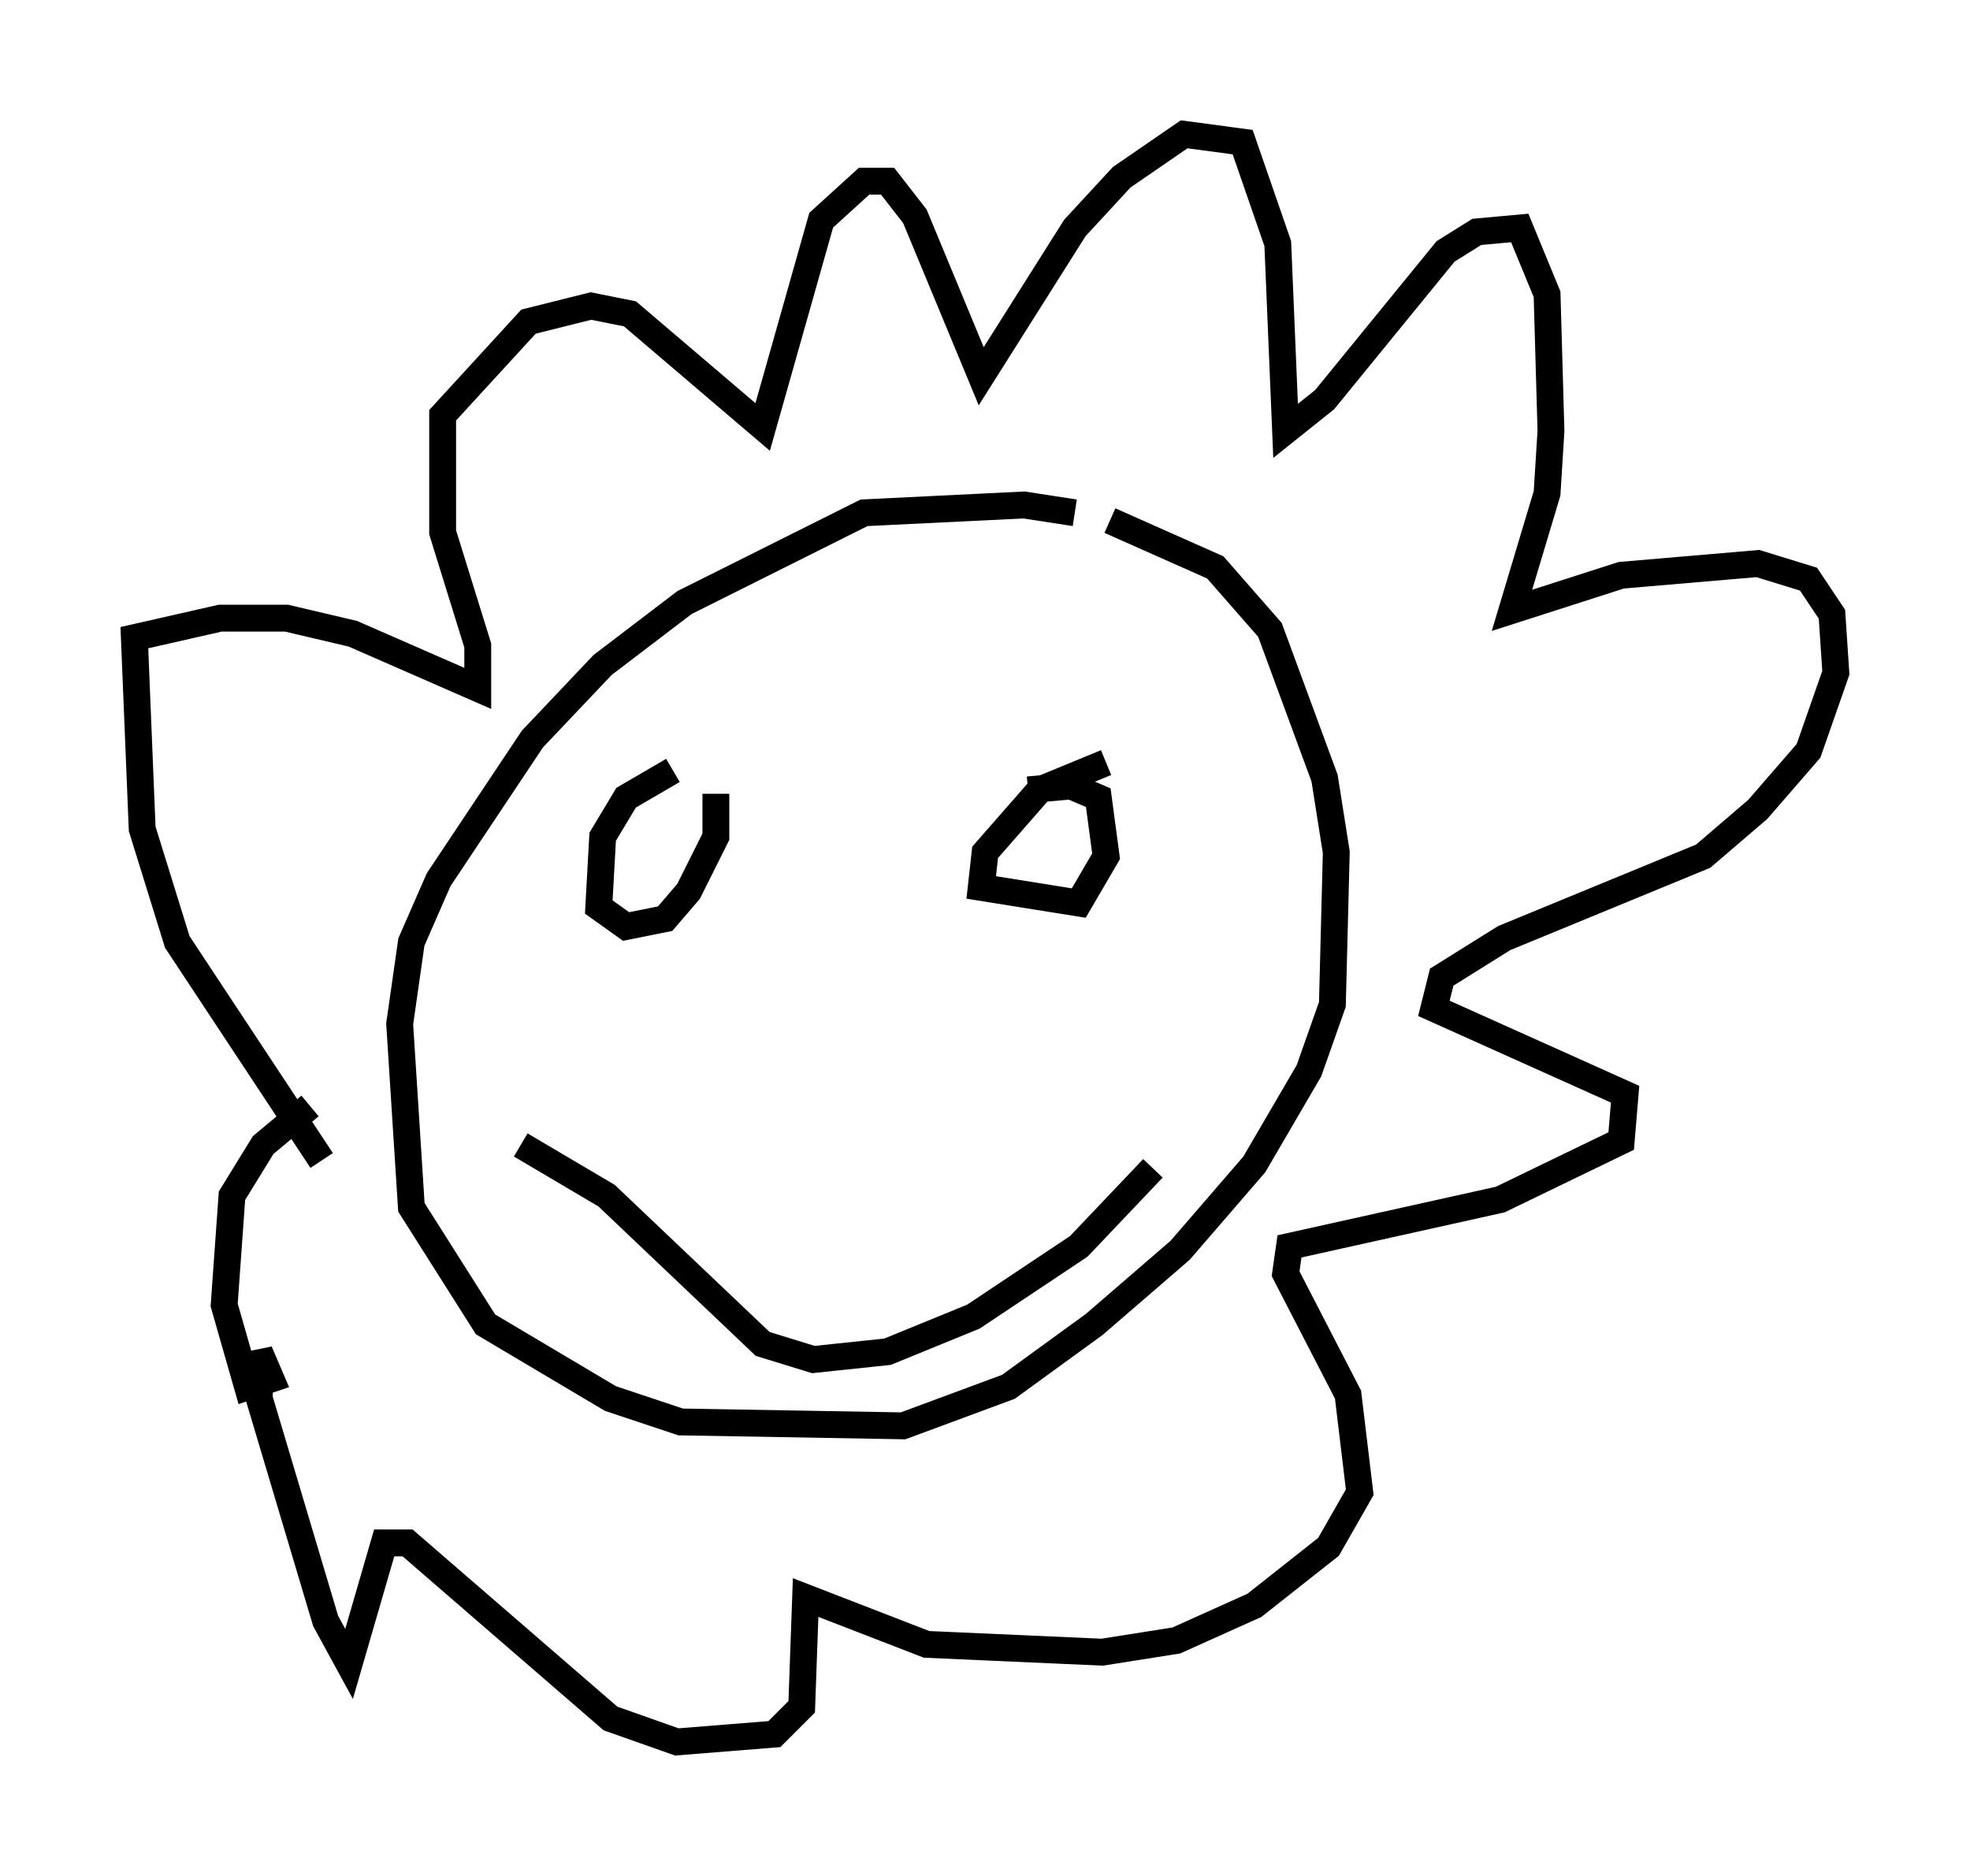 <?xml version="1.0" encoding="utf-8" ?>
<svg baseProfile="full" height="69.843" version="1.1" width="73.329" xmlns="http://www.w3.org/2000/svg" xmlns:ev="http://www.w3.org/2001/xml-events" xmlns:xlink="http://www.w3.org/1999/xlink"><defs /><rect fill="white" height="69.843" width="73.329" x="0" y="0" /><path d="M43.056, 21.559 m-3.05, -2.469 l-1.888, -0.291 -5.955, 0.291 l-6.682, 3.341 -3.05, 2.324 l-2.615, 2.76 -3.486, 5.229 l-1.017, 2.324 -0.436, 3.05 l0.436, 6.827 2.76, 4.358 l4.648, 2.76 2.615, 0.872 l8.279, 0.145 3.922, -1.453 l3.196, -2.324 3.196, -2.76 l2.76, -3.196 2.034, -3.486 l0.872, -2.469 0.145, -5.665 l-0.436, -2.76 -2.034, -5.52 l-2.034, -2.324 -3.922, -1.743 m-29.341, 23.821 l-5.374, -8.134 -1.307, -4.212 l-0.291, -7.117 3.196, -0.726 l2.469, 0.0 2.469, 0.581 l4.648, 2.034 0.0, -1.598 l-1.307, -4.212 0.0, -4.358 l3.196, -3.486 2.324, -0.581 l1.453, 0.291 4.939, 4.212 l2.179, -7.698 1.598, -1.453 l0.872, 0.0 1.017, 1.307 l2.469, 5.955 3.486, -5.52 l1.743, -1.888 2.324, -1.598 l2.179, 0.291 1.307, 3.777 l0.291, 6.972 1.453, -1.162 l4.503, -5.52 1.162, -0.726 l1.598, -0.145 1.017, 2.469 l0.145, 5.084 -0.145, 2.324 l-1.307, 4.358 4.067, -1.307 l5.084, -0.436 1.888, 0.581 l0.872, 1.307 0.145, 2.179 l-1.017, 2.905 -1.888, 2.179 l-2.034, 1.743 -7.408, 3.05 l-2.324, 1.453 -0.291, 1.162 l7.117, 3.196 -0.145, 1.743 l-4.503, 2.179 -7.844, 1.743 l-0.145, 1.017 2.324, 4.503 l0.436, 3.631 -1.162, 2.034 l-2.76, 2.179 -2.905, 1.307 l-2.76, 0.436 -6.536, -0.291 l-4.503, -1.743 -0.145, 4.067 l-1.017, 1.017 -3.631, 0.291 l-2.469, -0.872 -7.553, -6.536 l-0.872, 0.0 -1.307, 4.503 l-0.872, -1.598 -2.469, -8.279 l0.0, -1.743 0.436, 1.017 l-0.872, 0.291 -0.872, -3.05 l0.291, -4.067 1.162, -1.888 l1.743, -1.453 m13.508, -12.492 l-1.743, 1.017 -0.872, 1.453 l-0.145, 2.615 1.017, 0.726 l1.453, -0.291 0.872, -1.017 l1.017, -2.034 0.0, -1.598 m14.525, -1.162 l-2.469, 1.017 -2.034, 2.324 l-0.145, 1.307 3.631, 0.581 l1.017, -1.743 -0.291, -2.179 l-1.017, -0.436 -1.598, 0.145 m-18.883, 13.218 l3.196, 1.888 5.81, 5.52 l1.888, 0.581 2.76, -0.291 l3.196, -1.307 3.922, -2.615 l2.76, -2.905 " fill="none" stroke="black" stroke-width="1" /></svg>